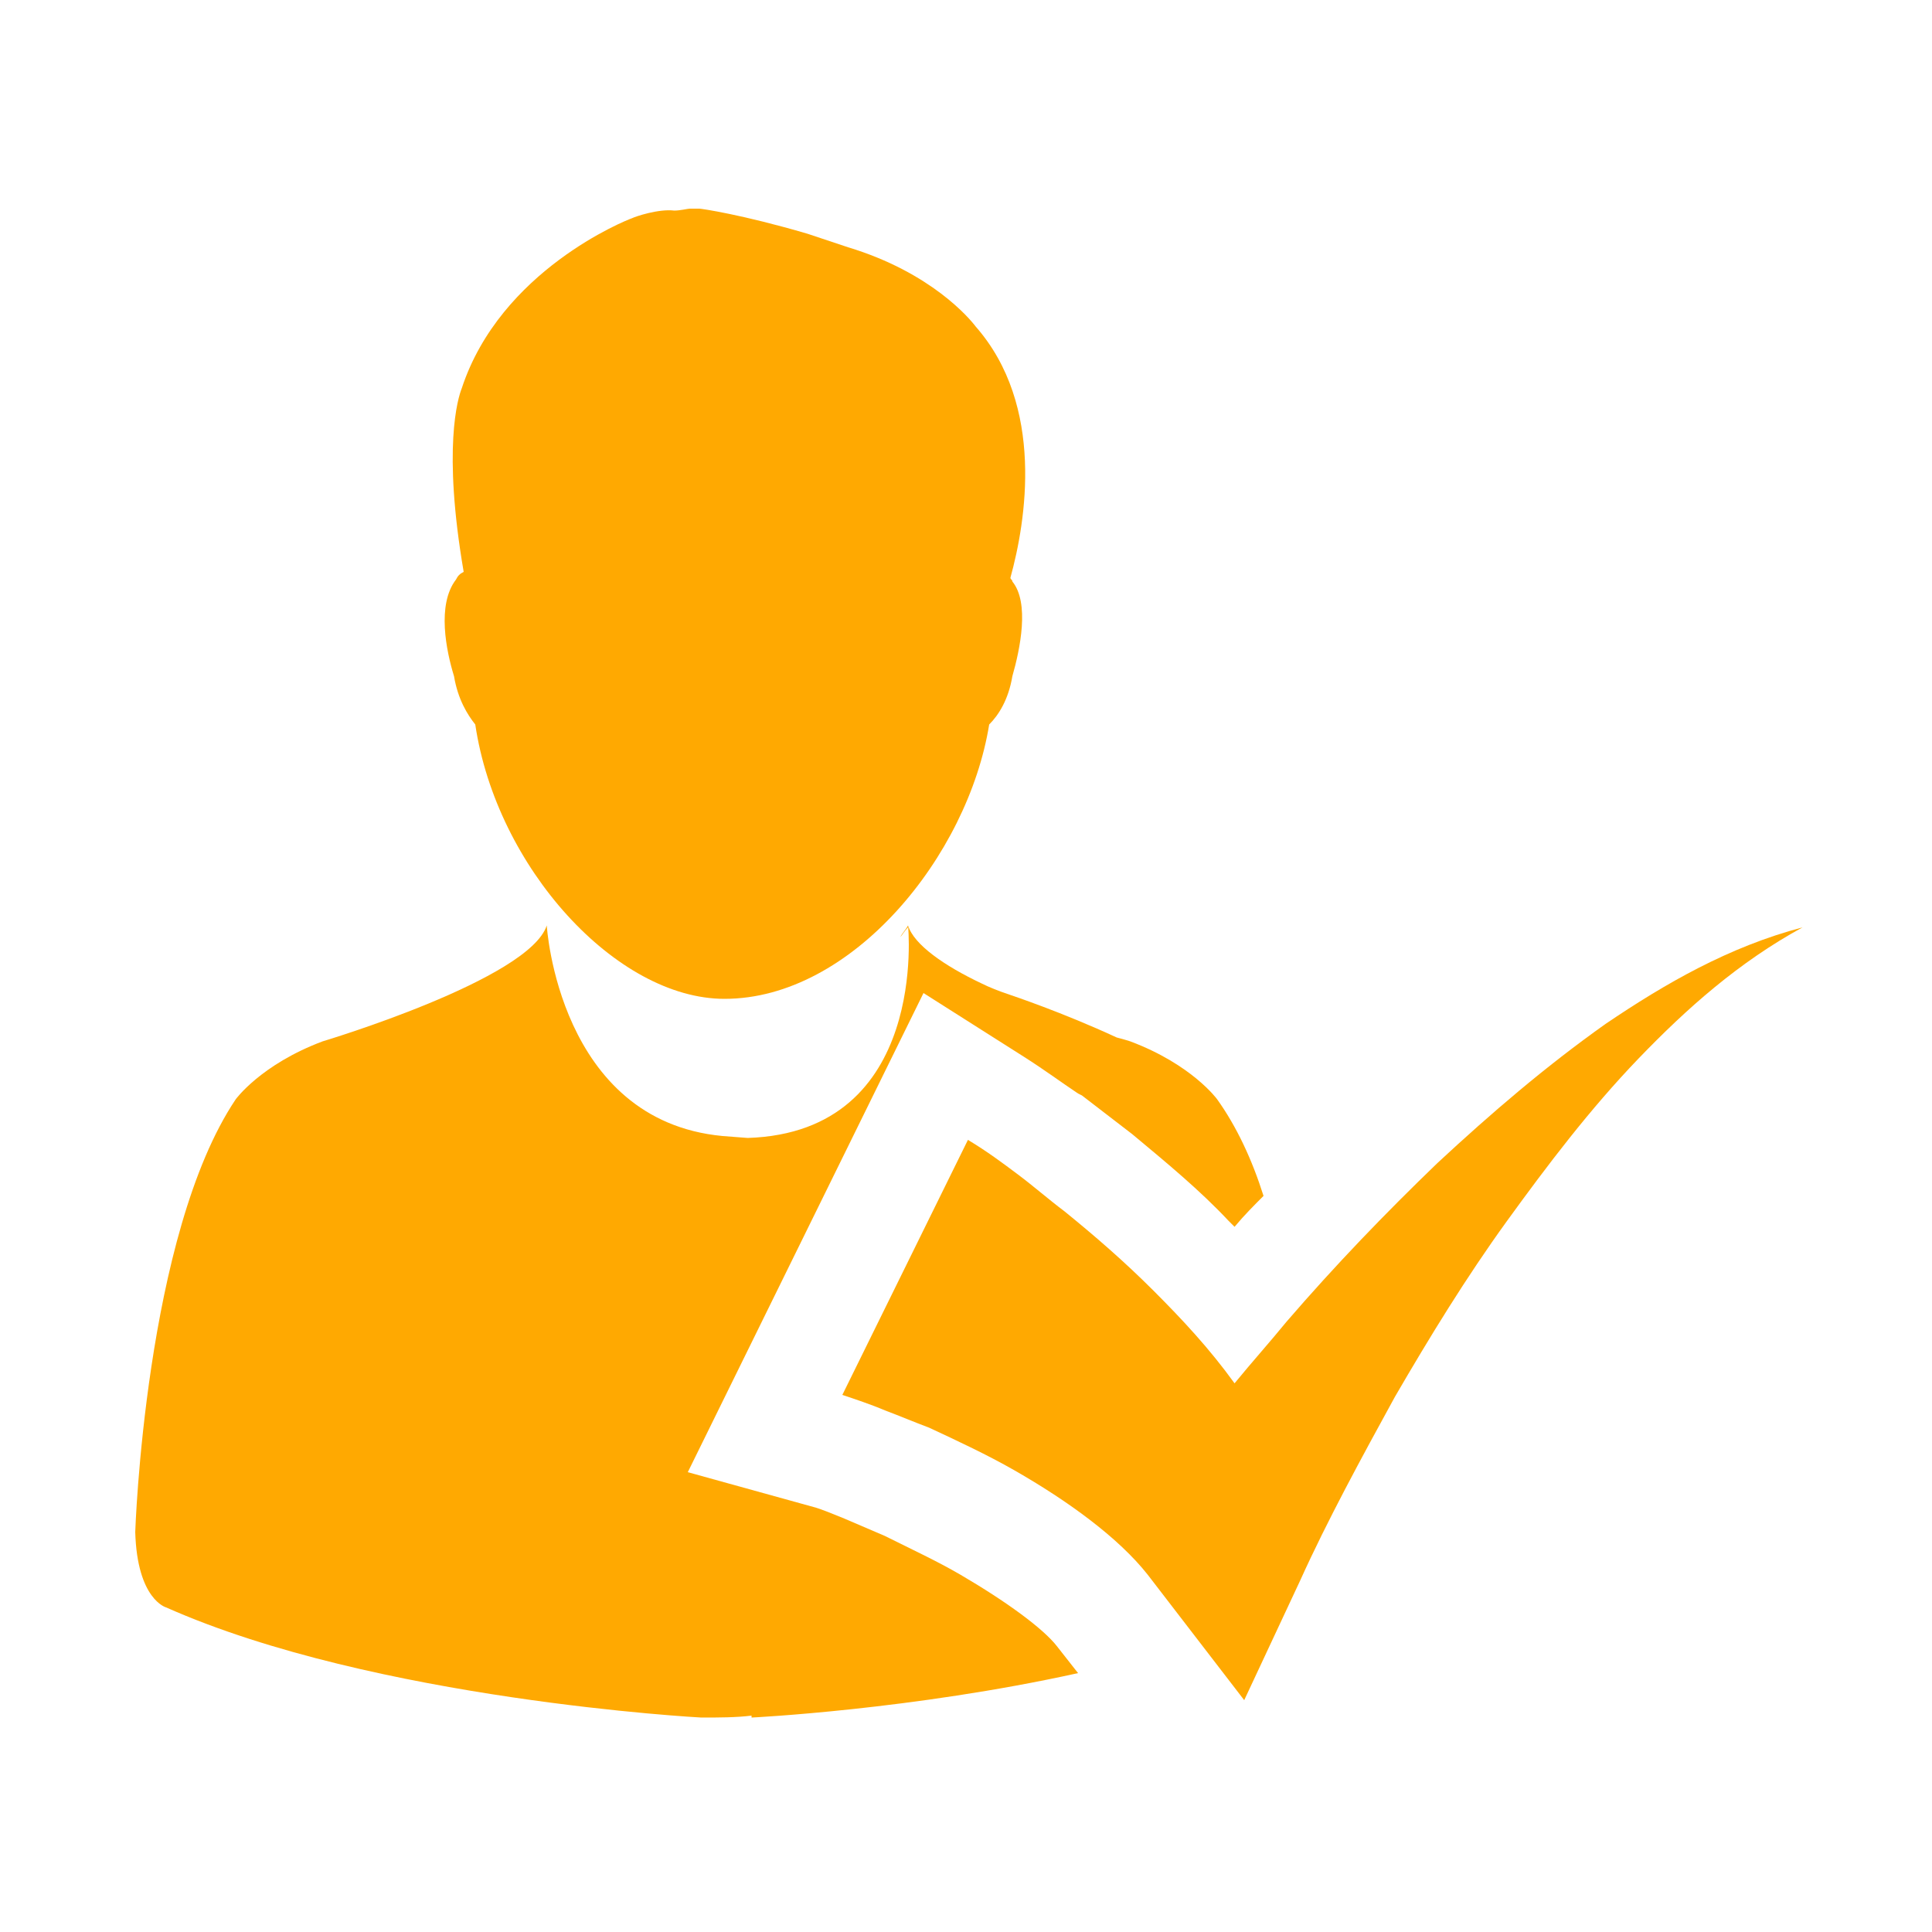 <?xml version="1.0" encoding="utf-8"?>
<!-- Generator: Adobe Illustrator 18.1.1, SVG Export Plug-In . SVG Version: 6.00 Build 0)  -->
<svg version="1.1" id="Capa_1" xmlns="http://www.w3.org/2000/svg" xmlns:xlink="http://www.w3.org/1999/xlink" x="0px" y="0px"
	 viewBox="370.9 247.6 100 100" enable-background="new 370.9 247.6 100 100" xml:space="preserve">
<g>
	<g>
		<path fill="#FFA901" d="M394.4,282.6c0.2,1.2,0.7,2,1.1,2.5c1.1,7.4,7.3,14.2,12.9,14.2c6.6,0,12.6-7.4,13.7-14.2
			c0.5-0.5,1-1.3,1.2-2.5c0.4-1.4,0.9-3.8,0-4.9c0-0.1-0.1-0.1-0.1-0.2c0.8-2.9,1.8-8.9-1.8-13c-0.3-0.4-2.3-2.8-6.6-4.1l-2.1-0.7
			c-3.4-1-5.5-1.3-5.6-1.3c-0.2,0-0.3,0-0.5,0c-0.1,0-0.5,0.1-0.8,0.1c-0.8-0.1-2,0.3-2.2,0.4c-0.3,0.1-6.8,2.7-8.8,8.8
			c-0.2,0.5-1,3.1,0.1,9.5c-0.2,0.1-0.3,0.2-0.4,0.4C393.5,278.9,394,281.3,394.4,282.6z"/>
		<path fill="#FFA901" d="M420.6,329.1c-1.2-0.7-2.5-1.3-3.9-2c-0.7-0.3-1.4-0.6-2.1-0.9c-0.5-0.2-1.2-0.5-1.6-0.6l-6.5-1.8
			l12.2-24.8l5.2,3.3c1.1,0.7,1.9,1.3,2.8,1.9l0.2,0.1c0.9,0.7,1.7,1.3,2.6,2c1.8,1.5,3.5,2.9,5,4.5c0.1,0.1,0.2,0.2,0.3,0.3
			c0.5-0.6,1-1.1,1.5-1.6c-0.6-1.9-1.4-3.6-2.4-5c0,0-1.3-1.8-4.5-3c0,0-0.3-0.1-0.7-0.2c-2.8-1.3-5.5-2.2-5.5-2.2
			c-0.6-0.2-1.1-0.4-1.5-0.6c-1.9-0.9-3.5-2-3.8-3c0,0,1.1,10.7-8.3,11l-1.3-0.1c-8.5-0.8-9.1-10.9-9.1-10.9c-0.9,2.8-11.6,6-11.6,6
			c-3.2,1.2-4.5,3-4.5,3c-4.7,7-5.2,22.4-5.2,22.4c0.1,3.5,1.6,3.9,1.6,3.9c10.8,4.8,27.7,5.7,27.7,5.7c0.9,0,1.8,0,2.6-0.1l0,0.1
			c0,0,8.3-0.4,16.9-2.3l-1.1-1.4C424.9,331.9,423,330.5,420.6,329.1z"/>
		<path fill="#FFA901" d="M417.5,296.1c0.1-0.1,0.2-0.3,0.4-0.5c0-0.1,0-0.1,0-0.1C417.8,295.7,417.6,295.9,417.5,296.1z"/>
		<path fill="#FFA901" d="M399.3,295.6l0-0.1L399.3,295.6C399.3,295.6,399.3,295.6,399.3,295.6C399.3,295.6,399.3,295.6,399.3,295.6
			z"/>
		<path fill="#FFA901" d="M454,300.6c-3.1,2.2-5.9,4.6-8.7,7.2c-2.7,2.6-5.3,5.3-7.8,8.2c-0.9,1.1-1.8,2.1-2.7,3.2c0,0,0,0,0,0
			c-1.3-1.8-2.7-3.3-4.2-4.8c-1.5-1.5-3-2.8-4.6-4.1c-0.8-0.6-1.6-1.3-2.4-1.9c-0.8-0.6-1.6-1.2-2.6-1.8l-6.5,13.2
			c0.6,0.2,1.5,0.5,2.2,0.8c0.8,0.3,1.5,0.6,2.3,0.9c1.5,0.7,3,1.4,4.4,2.2c2.8,1.6,5.4,3.5,6.9,5.4l5,6.5l2.9-6.2
			c1.4-3.1,3.2-6.4,4.9-9.5c1.8-3.1,3.7-6.2,5.8-9.1s4.3-5.8,6.8-8.4c2.5-2.6,5.2-5,8.5-6.8C460.4,296.6,457.1,298.5,454,300.6z"/>
	</g>
</g>
</svg>
